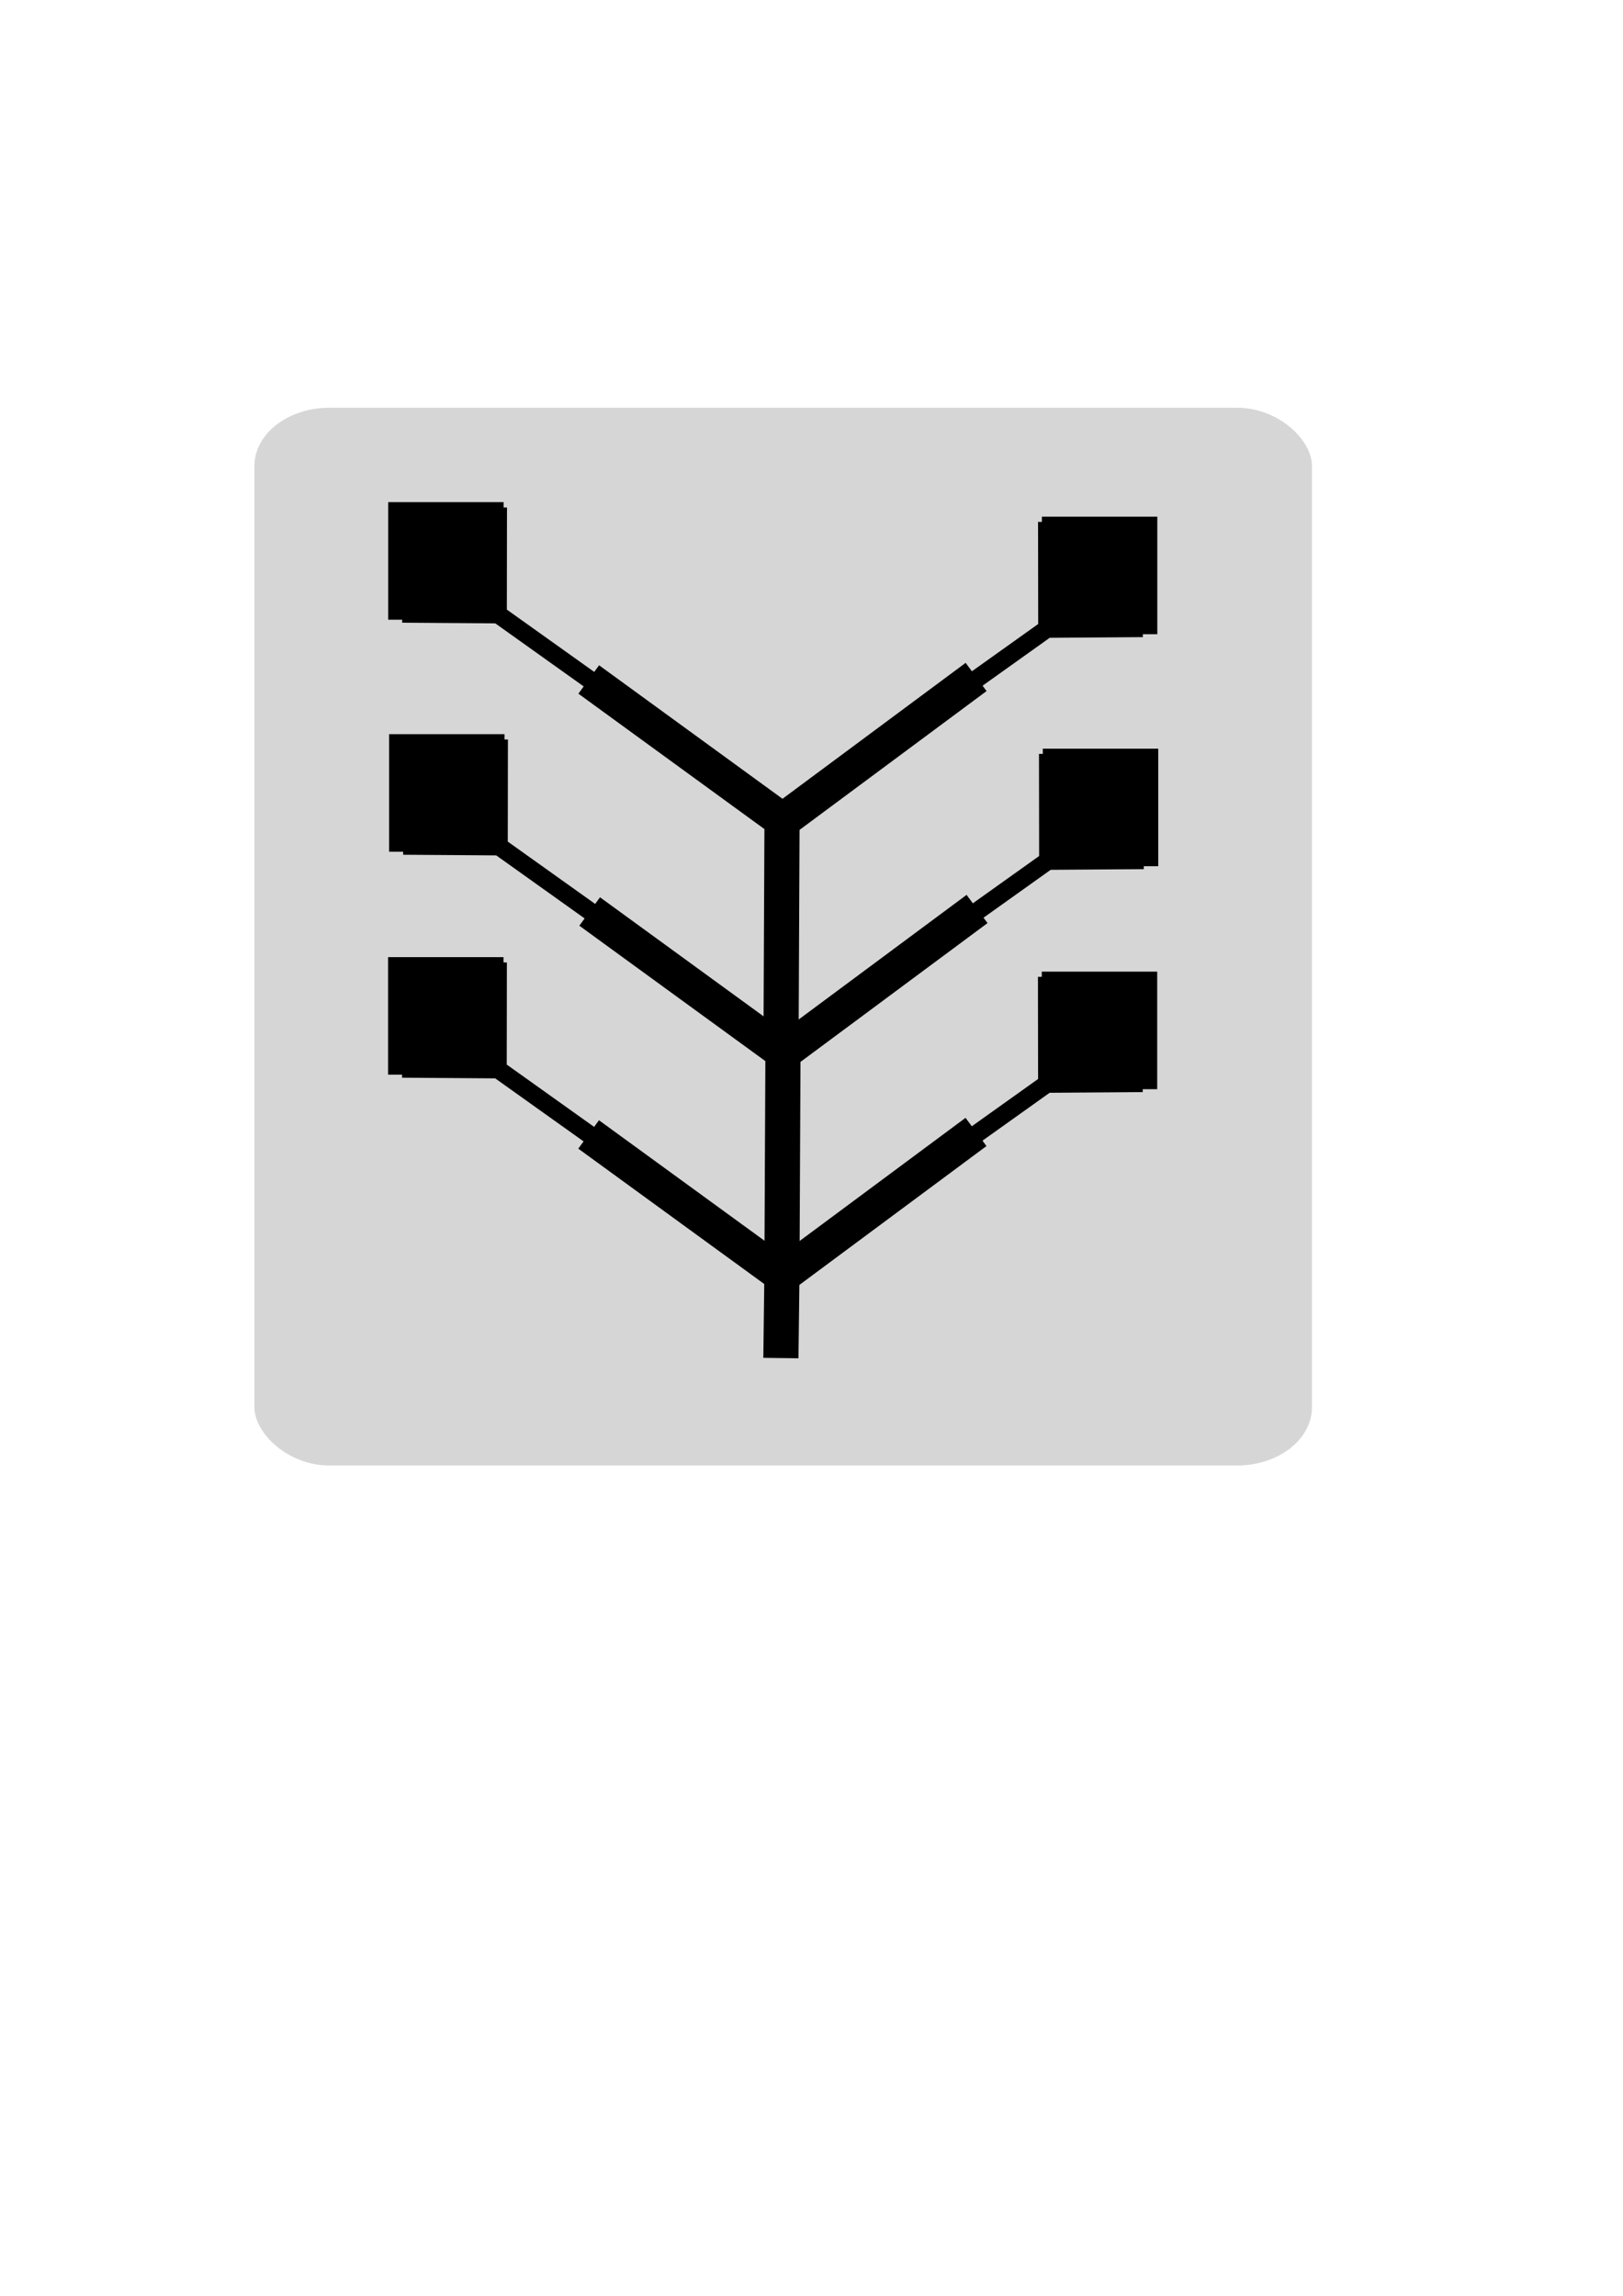 <?xml version="1.0" encoding="UTF-8" standalone="no"?>
<!-- Created with Inkscape (http://www.inkscape.org/) -->

<svg
   width="210mm"
   height="297mm"
   viewBox="0 0 210 297"
   version="1.1"
   id="svg5"
   inkscape:version="1.2.1 (9c6d41e410, 2022-07-14)"
   sodipodi:docname="icon.svg"
   xml:space="preserve"
   inkscape:export-filename="icon.png"
   inkscape:export-xdpi="4.6300001"
   inkscape:export-ydpi="4.6300001"
   xmlns:inkscape="http://www.inkscape.org/namespaces/inkscape"
   xmlns:sodipodi="http://sodipodi.sourceforge.net/DTD/sodipodi-0.dtd"
   xmlns="http://www.w3.org/2000/svg"
   xmlns:svg="http://www.w3.org/2000/svg"><sodipodi:namedview
     id="namedview7"
     pagecolor="#ffffff"
     bordercolor="#666666"
     borderopacity="1.0"
     inkscape:showpageshadow="2"
     inkscape:pageopacity="0.0"
     inkscape:pagecheckerboard="0"
     inkscape:deskcolor="#d1d1d1"
     inkscape:document-units="mm"
     showgrid="false"
     inkscape:zoom="0.22627417"
     inkscape:cx="963.43299"
     inkscape:cy="676.17086"
     inkscape:window-width="1268"
     inkscape:window-height="975"
     inkscape:window-x="0"
     inkscape:window-y="0"
     inkscape:window-maximized="1"
     inkscape:current-layer="layer1" /><defs
     id="defs2"><inkscape:path-effect
       effect="powerstroke"
       id="path-effect67384"
       is_visible="true"
       lpeversion="1"
       offset_points="6,0.5"
       not_jump="false"
       sort_points="true"
       interpolator_type="CubicBezierJohan"
       interpolator_beta="0.2"
       start_linecap_type="zerowidth"
       linejoin_type="extrp_arc"
       miter_limit="4"
       scale_width="1"
       end_linecap_type="zerowidth" /><inkscape:path-effect
       effect="spiro"
       id="path-effect49666"
       is_visible="true"
       lpeversion="1" /><inkscape:path-effect
       effect="spiro"
       id="path-effect48910"
       is_visible="true"
       lpeversion="1" /><inkscape:path-effect
       effect="spiro"
       id="path-effect26932"
       is_visible="true"
       lpeversion="1" /><inkscape:path-effect
       effect="spiro"
       id="path-effect26928"
       is_visible="true"
       lpeversion="1" /><inkscape:path-effect
       effect="spiro"
       id="path-effect17188"
       is_visible="true"
       lpeversion="1" /><inkscape:path-effect
       effect="powerstroke"
       id="path-effect15716"
       is_visible="true"
       lpeversion="1"
       offset_points="20,0.5"
       not_jump="false"
       sort_points="true"
       interpolator_type="CubicBezierJohan"
       interpolator_beta="0.2"
       start_linecap_type="zerowidth"
       linejoin_type="extrp_arc"
       miter_limit="4"
       scale_width="1"
       end_linecap_type="zerowidth" /><inkscape:path-effect
       effect="spiro"
       id="path-effect15714"
       is_visible="true"
       lpeversion="1" /><inkscape:path-effect
       effect="powerstroke"
       id="path-effect15671"
       is_visible="true"
       lpeversion="1"
       offset_points="14,0.5"
       not_jump="false"
       sort_points="true"
       interpolator_type="CubicBezierJohan"
       interpolator_beta="0.2"
       start_linecap_type="zerowidth"
       linejoin_type="extrp_arc"
       miter_limit="4"
       scale_width="1"
       end_linecap_type="zerowidth" /><inkscape:path-effect
       effect="spiro"
       id="path-effect15669"
       is_visible="true"
       lpeversion="1" /><inkscape:path-effect
       effect="powerstroke"
       id="path-effect15665"
       is_visible="true"
       lpeversion="1"
       offset_points="5,0.5"
       not_jump="false"
       sort_points="true"
       interpolator_type="CubicBezierJohan"
       interpolator_beta="0.2"
       start_linecap_type="zerowidth"
       linejoin_type="extrp_arc"
       miter_limit="4"
       scale_width="1"
       end_linecap_type="zerowidth" /><inkscape:path-effect
       effect="powerstroke"
       id="path-effect15661"
       is_visible="true"
       lpeversion="1"
       offset_points="3,0.5"
       not_jump="false"
       sort_points="true"
       interpolator_type="CubicBezierJohan"
       interpolator_beta="0.2"
       start_linecap_type="zerowidth"
       linejoin_type="extrp_arc"
       miter_limit="4"
       scale_width="1"
       end_linecap_type="zerowidth" /><inkscape:path-effect
       effect="powerstroke"
       id="path-effect13467"
       is_visible="true"
       lpeversion="1"
       offset_points="2,0.5"
       not_jump="false"
       sort_points="true"
       interpolator_type="CubicBezierJohan"
       interpolator_beta="0.2"
       start_linecap_type="zerowidth"
       linejoin_type="extrp_arc"
       miter_limit="4"
       scale_width="1"
       end_linecap_type="zerowidth" /><inkscape:path-effect
       effect="powerstroke"
       id="path-effect480"
       is_visible="true"
       lpeversion="1"
       offset_points="3,0.934"
       not_jump="false"
       sort_points="true"
       interpolator_type="CubicBezierJohan"
       interpolator_beta="0.2"
       start_linecap_type="zerowidth"
       linejoin_type="extrp_arc"
       miter_limit="4"
       scale_width="1"
       end_linecap_type="zerowidth" /><inkscape:path-effect
       effect="powerstroke"
       id="path-effect476"
       is_visible="true"
       lpeversion="1"
       offset_points="2,4.992"
       not_jump="false"
       sort_points="true"
       interpolator_type="CubicBezierJohan"
       interpolator_beta="0.2"
       start_linecap_type="zerowidth"
       linejoin_type="extrp_arc"
       miter_limit="4"
       scale_width="1"
       end_linecap_type="zerowidth" /><inkscape:path-effect
       effect="powerstroke"
       id="path-effect480-6"
       is_visible="true"
       lpeversion="1"
       offset_points="3,0.5"
       not_jump="false"
       sort_points="true"
       interpolator_type="CubicBezierJohan"
       interpolator_beta="0.2"
       start_linecap_type="zerowidth"
       linejoin_type="extrp_arc"
       miter_limit="4"
       scale_width="1"
       end_linecap_type="zerowidth" /><inkscape:path-effect
       effect="powerstroke"
       id="path-effect480-5"
       is_visible="true"
       lpeversion="1"
       offset_points="3,0.934"
       not_jump="false"
       sort_points="true"
       interpolator_type="CubicBezierJohan"
       interpolator_beta="0.2"
       start_linecap_type="zerowidth"
       linejoin_type="extrp_arc"
       miter_limit="4"
       scale_width="1"
       end_linecap_type="zerowidth" /><inkscape:path-effect
       effect="powerstroke"
       id="path-effect480-5-5"
       is_visible="true"
       lpeversion="1"
       offset_points="3,0.934"
       not_jump="false"
       sort_points="true"
       interpolator_type="CubicBezierJohan"
       interpolator_beta="0.2"
       start_linecap_type="zerowidth"
       linejoin_type="extrp_arc"
       miter_limit="4"
       scale_width="1"
       end_linecap_type="zerowidth" /><inkscape:path-effect
       effect="powerstroke"
       id="path-effect480-1"
       is_visible="true"
       lpeversion="1"
       offset_points="3,0.934"
       not_jump="false"
       sort_points="true"
       interpolator_type="CubicBezierJohan"
       interpolator_beta="0.2"
       start_linecap_type="zerowidth"
       linejoin_type="extrp_arc"
       miter_limit="4"
       scale_width="1"
       end_linecap_type="zerowidth" /><inkscape:path-effect
       effect="powerstroke"
       id="path-effect480-5-8"
       is_visible="true"
       lpeversion="1"
       offset_points="3,0.934"
       not_jump="false"
       sort_points="true"
       interpolator_type="CubicBezierJohan"
       interpolator_beta="0.2"
       start_linecap_type="zerowidth"
       linejoin_type="extrp_arc"
       miter_limit="4"
       scale_width="1"
       end_linecap_type="zerowidth" /><inkscape:path-effect
       effect="powerstroke"
       id="path-effect480-5-5-7"
       is_visible="true"
       lpeversion="1"
       offset_points="3,0.934"
       not_jump="false"
       sort_points="true"
       interpolator_type="CubicBezierJohan"
       interpolator_beta="0.2"
       start_linecap_type="zerowidth"
       linejoin_type="extrp_arc"
       miter_limit="4"
       scale_width="1"
       end_linecap_type="zerowidth" /><inkscape:path-effect
       effect="spiro"
       id="path-effect17188-9"
       is_visible="true"
       lpeversion="1" /><inkscape:path-effect
       effect="spiro"
       id="path-effect26932-2"
       is_visible="true"
       lpeversion="1" /><inkscape:path-effect
       effect="spiro"
       id="path-effect26932-2-6"
       is_visible="true"
       lpeversion="1" /><inkscape:path-effect
       effect="spiro"
       id="path-effect26932-2-5"
       is_visible="true"
       lpeversion="1" /><inkscape:path-effect
       effect="spiro"
       id="path-effect26932-3"
       is_visible="true"
       lpeversion="1" /><inkscape:path-effect
       effect="spiro"
       id="path-effect26932-2-7"
       is_visible="true"
       lpeversion="1" /><inkscape:path-effect
       effect="spiro"
       id="path-effect26932-2-5-4"
       is_visible="true"
       lpeversion="1" /><inkscape:path-effect
       effect="spiro"
       id="path-effect26932-3-4"
       is_visible="true"
       lpeversion="1" /><inkscape:path-effect
       effect="spiro"
       id="path-effect26932-2-7-4"
       is_visible="true"
       lpeversion="1" /><inkscape:path-effect
       effect="spiro"
       id="path-effect26932-2-5-4-3"
       is_visible="true"
       lpeversion="1" /><inkscape:path-effect
       effect="spiro"
       id="path-effect26932-3-4-8"
       is_visible="true"
       lpeversion="1" /><inkscape:path-effect
       effect="spiro"
       id="path-effect26932-2-7-4-8"
       is_visible="true"
       lpeversion="1" /><inkscape:path-effect
       effect="spiro"
       id="path-effect26932-2-5-4-3-4"
       is_visible="true"
       lpeversion="1" /><inkscape:path-effect
       effect="spiro"
       id="path-effect26932-20"
       is_visible="true"
       lpeversion="1" /><inkscape:path-effect
       effect="spiro"
       id="path-effect26932-2-68"
       is_visible="true"
       lpeversion="1" /><inkscape:path-effect
       effect="spiro"
       id="path-effect26932-2-5-9"
       is_visible="true"
       lpeversion="1" /><inkscape:path-effect
       effect="spiro"
       id="path-effect26932-3-2"
       is_visible="true"
       lpeversion="1" /><inkscape:path-effect
       effect="spiro"
       id="path-effect26932-2-7-6"
       is_visible="true"
       lpeversion="1" /><inkscape:path-effect
       effect="spiro"
       id="path-effect26932-2-5-4-6"
       is_visible="true"
       lpeversion="1" /><inkscape:path-effect
       effect="spiro"
       id="path-effect26932-3-4-4"
       is_visible="true"
       lpeversion="1" /><inkscape:path-effect
       effect="spiro"
       id="path-effect26932-2-7-4-9"
       is_visible="true"
       lpeversion="1" /><inkscape:path-effect
       effect="spiro"
       id="path-effect26932-2-5-4-3-5"
       is_visible="true"
       lpeversion="1" /><inkscape:path-effect
       effect="spiro"
       id="path-effect26932-3-4-8-0"
       is_visible="true"
       lpeversion="1" /><inkscape:path-effect
       effect="spiro"
       id="path-effect26932-2-7-4-8-4"
       is_visible="true"
       lpeversion="1" /><inkscape:path-effect
       effect="spiro"
       id="path-effect26932-2-5-4-3-4-8"
       is_visible="true"
       lpeversion="1" /><inkscape:path-effect
       effect="spiro"
       id="path-effect17188-1"
       is_visible="true"
       lpeversion="1" /><inkscape:path-effect
       effect="spiro"
       id="path-effect26932-3-2-3"
       is_visible="true"
       lpeversion="1" /><inkscape:path-effect
       effect="spiro"
       id="path-effect26932-2-7-6-9"
       is_visible="true"
       lpeversion="1" /><inkscape:path-effect
       effect="spiro"
       id="path-effect26932-2-5-4-6-4"
       is_visible="true"
       lpeversion="1" /><inkscape:path-effect
       effect="spiro"
       id="path-effect26932-3-4-4-8"
       is_visible="true"
       lpeversion="1" /><inkscape:path-effect
       effect="spiro"
       id="path-effect26932-2-7-4-9-1"
       is_visible="true"
       lpeversion="1" /><inkscape:path-effect
       effect="spiro"
       id="path-effect26932-2-5-4-3-5-2"
       is_visible="true"
       lpeversion="1" /><inkscape:path-effect
       effect="spiro"
       id="path-effect26932-3-4-8-0-9"
       is_visible="true"
       lpeversion="1" /><inkscape:path-effect
       effect="spiro"
       id="path-effect26932-2-7-4-8-4-3"
       is_visible="true"
       lpeversion="1" /><inkscape:path-effect
       effect="spiro"
       id="path-effect26932-2-5-4-3-4-8-9"
       is_visible="true"
       lpeversion="1" /><inkscape:path-effect
       effect="spiro"
       id="path-effect26932-3-4-8-0-9-8"
       is_visible="true"
       lpeversion="1" /><inkscape:path-effect
       effect="spiro"
       id="path-effect26932-2-7-4-8-4-3-4"
       is_visible="true"
       lpeversion="1" /><inkscape:path-effect
       effect="spiro"
       id="path-effect26932-2-5-4-3-4-8-9-8"
       is_visible="true"
       lpeversion="1" /><inkscape:path-effect
       effect="spiro"
       id="path-effect26932-3-4-8-0-9-8-1"
       is_visible="true"
       lpeversion="1" /><inkscape:path-effect
       effect="spiro"
       id="path-effect26932-2-7-4-8-4-3-4-7"
       is_visible="true"
       lpeversion="1" /><inkscape:path-effect
       effect="spiro"
       id="path-effect26932-2-5-4-3-4-8-9-8-8"
       is_visible="true"
       lpeversion="1" /><inkscape:path-effect
       effect="spiro"
       id="path-effect26932-3-4-8-0-9-7"
       is_visible="true"
       lpeversion="1" /><inkscape:path-effect
       effect="spiro"
       id="path-effect26932-2-7-4-8-4-3-5"
       is_visible="true"
       lpeversion="1" /><inkscape:path-effect
       effect="spiro"
       id="path-effect26932-2-5-4-3-4-8-9-3"
       is_visible="true"
       lpeversion="1" /><inkscape:path-effect
       effect="spiro"
       id="path-effect26932-3-4-8-0-9-8-8"
       is_visible="true"
       lpeversion="1" /><inkscape:path-effect
       effect="spiro"
       id="path-effect26932-2-7-4-8-4-3-4-8"
       is_visible="true"
       lpeversion="1" /><inkscape:path-effect
       effect="spiro"
       id="path-effect26932-2-5-4-3-4-8-9-8-3"
       is_visible="true"
       lpeversion="1" /><inkscape:path-effect
       effect="spiro"
       id="path-effect26932-3-4-8-0-9-8-1-1"
       is_visible="true"
       lpeversion="1" /><inkscape:path-effect
       effect="spiro"
       id="path-effect26932-2-7-4-8-4-3-4-7-8"
       is_visible="true"
       lpeversion="1" /><inkscape:path-effect
       effect="spiro"
       id="path-effect26932-2-5-4-3-4-8-9-8-8-9"
       is_visible="true"
       lpeversion="1" /><inkscape:path-effect
       effect="spiro"
       id="path-effect26932-3-4-8-0-9-7-2"
       is_visible="true"
       lpeversion="1" /><inkscape:path-effect
       effect="spiro"
       id="path-effect26932-2-7-4-8-4-3-5-5"
       is_visible="true"
       lpeversion="1" /><inkscape:path-effect
       effect="spiro"
       id="path-effect26932-2-5-4-3-4-8-9-3-4"
       is_visible="true"
       lpeversion="1" /><inkscape:path-effect
       effect="spiro"
       id="path-effect26932-3-4-8-0-9-8-8-0"
       is_visible="true"
       lpeversion="1" /><inkscape:path-effect
       effect="spiro"
       id="path-effect26932-2-7-4-8-4-3-4-8-5"
       is_visible="true"
       lpeversion="1" /><inkscape:path-effect
       effect="spiro"
       id="path-effect26932-2-5-4-3-4-8-9-8-3-9"
       is_visible="true"
       lpeversion="1" /><inkscape:path-effect
       effect="spiro"
       id="path-effect26932-3-4-8-0-9-8-1-1-4"
       is_visible="true"
       lpeversion="1" /><inkscape:path-effect
       effect="spiro"
       id="path-effect26932-2-7-4-8-4-3-4-7-8-6"
       is_visible="true"
       lpeversion="1" /><inkscape:path-effect
       effect="spiro"
       id="path-effect26932-2-5-4-3-4-8-9-8-8-9-9"
       is_visible="true"
       lpeversion="1" /><inkscape:path-effect
       effect="spiro"
       id="path-effect26932-3-4-8-0-9-7-2-0"
       is_visible="true"
       lpeversion="1" /><inkscape:path-effect
       effect="spiro"
       id="path-effect26932-2-7-4-8-4-3-5-5-8"
       is_visible="true"
       lpeversion="1" /><inkscape:path-effect
       effect="spiro"
       id="path-effect26932-2-5-4-3-4-8-9-3-4-5"
       is_visible="true"
       lpeversion="1" /><inkscape:path-effect
       effect="spiro"
       id="path-effect26932-3-4-8-0-9-8-8-0-0"
       is_visible="true"
       lpeversion="1" /><inkscape:path-effect
       effect="spiro"
       id="path-effect26932-2-7-4-8-4-3-4-8-5-6"
       is_visible="true"
       lpeversion="1" /><inkscape:path-effect
       effect="spiro"
       id="path-effect26932-2-5-4-3-4-8-9-8-3-9-4"
       is_visible="true"
       lpeversion="1" /><inkscape:path-effect
       effect="spiro"
       id="path-effect26932-3-4-8-0-9-8-1-1-4-6"
       is_visible="true"
       lpeversion="1" /><inkscape:path-effect
       effect="spiro"
       id="path-effect26932-2-7-4-8-4-3-4-7-8-6-2"
       is_visible="true"
       lpeversion="1" /><inkscape:path-effect
       effect="spiro"
       id="path-effect26932-2-5-4-3-4-8-9-8-8-9-9-5"
       is_visible="true"
       lpeversion="1" /><inkscape:path-effect
       effect="spiro"
       id="path-effect26932-3-4-8-0-9-7-2-0-0"
       is_visible="true"
       lpeversion="1" /><inkscape:path-effect
       effect="spiro"
       id="path-effect26932-2-7-4-8-4-3-5-5-8-3"
       is_visible="true"
       lpeversion="1" /><inkscape:path-effect
       effect="spiro"
       id="path-effect26932-2-5-4-3-4-8-9-3-4-5-9"
       is_visible="true"
       lpeversion="1" /><inkscape:path-effect
       effect="spiro"
       id="path-effect26932-3-4-8-0-9-8-8-0-0-1"
       is_visible="true"
       lpeversion="1" /><inkscape:path-effect
       effect="spiro"
       id="path-effect26932-2-7-4-8-4-3-4-8-5-6-9"
       is_visible="true"
       lpeversion="1" /><inkscape:path-effect
       effect="spiro"
       id="path-effect26932-2-5-4-3-4-8-9-8-3-9-4-6"
       is_visible="true"
       lpeversion="1" /><inkscape:path-effect
       effect="spiro"
       id="path-effect26932-3-4-8-0-9-8-1-1-4-6-9"
       is_visible="true"
       lpeversion="1" /><inkscape:path-effect
       effect="spiro"
       id="path-effect26932-2-7-4-8-4-3-4-7-8-6-2-3"
       is_visible="true"
       lpeversion="1" /><inkscape:path-effect
       effect="spiro"
       id="path-effect26932-2-5-4-3-4-8-9-8-8-9-9-5-3"
       is_visible="true"
       lpeversion="1" /><inkscape:path-effect
       effect="spiro"
       id="path-effect26932-3-4-8-0-9-7-8"
       is_visible="true"
       lpeversion="1" /><inkscape:path-effect
       effect="spiro"
       id="path-effect26932-2-7-4-8-4-3-5-0"
       is_visible="true"
       lpeversion="1" /><inkscape:path-effect
       effect="spiro"
       id="path-effect26932-2-5-4-3-4-8-9-3-5"
       is_visible="true"
       lpeversion="1" /><inkscape:path-effect
       effect="spiro"
       id="path-effect26932-3-4-8-0-9-8-8-6"
       is_visible="true"
       lpeversion="1" /><inkscape:path-effect
       effect="spiro"
       id="path-effect26932-2-7-4-8-4-3-4-8-6"
       is_visible="true"
       lpeversion="1" /><inkscape:path-effect
       effect="spiro"
       id="path-effect26932-2-5-4-3-4-8-9-8-3-4"
       is_visible="true"
       lpeversion="1" /><inkscape:path-effect
       effect="spiro"
       id="path-effect26932-3-4-8-0-9-8-1-1-0"
       is_visible="true"
       lpeversion="1" /><inkscape:path-effect
       effect="spiro"
       id="path-effect26932-2-7-4-8-4-3-4-7-8-0"
       is_visible="true"
       lpeversion="1" /><inkscape:path-effect
       effect="spiro"
       id="path-effect26932-2-5-4-3-4-8-9-8-8-9-4"
       is_visible="true"
       lpeversion="1" /><inkscape:path-effect
       effect="spiro"
       id="path-effect26932-3-4-8-0-9-7-2-6"
       is_visible="true"
       lpeversion="1" /><inkscape:path-effect
       effect="spiro"
       id="path-effect26932-2-7-4-8-4-3-5-5-2"
       is_visible="true"
       lpeversion="1" /><inkscape:path-effect
       effect="spiro"
       id="path-effect26932-2-5-4-3-4-8-9-3-4-6"
       is_visible="true"
       lpeversion="1" /><inkscape:path-effect
       effect="spiro"
       id="path-effect26932-3-4-8-0-9-8-8-0-7"
       is_visible="true"
       lpeversion="1" /><inkscape:path-effect
       effect="spiro"
       id="path-effect26932-2-7-4-8-4-3-4-8-5-5"
       is_visible="true"
       lpeversion="1" /><inkscape:path-effect
       effect="spiro"
       id="path-effect26932-2-5-4-3-4-8-9-8-3-9-6"
       is_visible="true"
       lpeversion="1" /><inkscape:path-effect
       effect="spiro"
       id="path-effect26932-3-4-8-0-9-8-1-1-4-9"
       is_visible="true"
       lpeversion="1" /><inkscape:path-effect
       effect="spiro"
       id="path-effect26932-2-7-4-8-4-3-4-7-8-6-8"
       is_visible="true"
       lpeversion="1" /><inkscape:path-effect
       effect="spiro"
       id="path-effect26932-2-5-4-3-4-8-9-8-8-9-9-7"
       is_visible="true"
       lpeversion="1" /><inkscape:path-effect
       effect="spiro"
       id="path-effect26932-3-4-8-0-9-1"
       is_visible="true"
       lpeversion="1" /><inkscape:path-effect
       effect="spiro"
       id="path-effect26932-2-7-4-8-4-3-7"
       is_visible="true"
       lpeversion="1" /><inkscape:path-effect
       effect="spiro"
       id="path-effect26932-2-5-4-3-4-8-9-4"
       is_visible="true"
       lpeversion="1" /><inkscape:path-effect
       effect="spiro"
       id="path-effect26932-3-4-8-0-9-1-3"
       is_visible="true"
       lpeversion="1" /><inkscape:path-effect
       effect="spiro"
       id="path-effect26932-2-7-4-8-4-3-7-3"
       is_visible="true"
       lpeversion="1" /><inkscape:path-effect
       effect="spiro"
       id="path-effect26932-2-5-4-3-4-8-9-4-8"
       is_visible="true"
       lpeversion="1" /><inkscape:path-effect
       effect="spiro"
       id="path-effect26932-3-4-8-0-9-1-3-6"
       is_visible="true"
       lpeversion="1" /><inkscape:path-effect
       effect="spiro"
       id="path-effect26932-2-7-4-8-4-3-7-3-8"
       is_visible="true"
       lpeversion="1" /><inkscape:path-effect
       effect="spiro"
       id="path-effect26932-2-5-4-3-4-8-9-4-8-7"
       is_visible="true"
       lpeversion="1" /><inkscape:path-effect
       effect="spiro"
       id="path-effect26932-3-4-8-0-9-1-3-2"
       is_visible="true"
       lpeversion="1" /><inkscape:path-effect
       effect="spiro"
       id="path-effect26932-2-7-4-8-4-3-7-3-4"
       is_visible="true"
       lpeversion="1" /><inkscape:path-effect
       effect="spiro"
       id="path-effect26932-2-5-4-3-4-8-9-4-8-79"
       is_visible="true"
       lpeversion="1" /><inkscape:path-effect
       effect="spiro"
       id="path-effect26932-3-4-8-0-9-1-3-6-3"
       is_visible="true"
       lpeversion="1" /><inkscape:path-effect
       effect="spiro"
       id="path-effect26932-2-7-4-8-4-3-7-3-8-9"
       is_visible="true"
       lpeversion="1" /><inkscape:path-effect
       effect="spiro"
       id="path-effect26932-2-5-4-3-4-8-9-4-8-7-2"
       is_visible="true"
       lpeversion="1" /><inkscape:path-effect
       effect="spiro"
       id="path-effect26932-3-4-8-0-90"
       is_visible="true"
       lpeversion="1" /><inkscape:path-effect
       effect="spiro"
       id="path-effect26932-2-7-4-8-4-2"
       is_visible="true"
       lpeversion="1" /><inkscape:path-effect
       effect="spiro"
       id="path-effect26932-2-5-4-3-4-8-0"
       is_visible="true"
       lpeversion="1" /><inkscape:path-effect
       effect="spiro"
       id="path-effect26932-2-5-4-3-4-8-0-1"
       is_visible="true"
       lpeversion="1" /><inkscape:path-effect
       effect="spiro"
       id="path-effect48910-8"
       is_visible="true"
       lpeversion="1" /><inkscape:path-effect
       effect="spiro"
       id="path-effect49666-4"
       is_visible="true"
       lpeversion="1" /><style
       id="style52096">
      .cls-1 {
        fill: #699f4c;
        fill-rule: evenodd;
      }
    </style><inkscape:path-effect
       effect="spiro"
       id="path-effect49666-9"
       is_visible="true"
       lpeversion="1" /><inkscape:path-effect
       effect="spiro"
       id="path-effect26932-3-4-8-0-9-7-2-0-0-8"
       is_visible="true"
       lpeversion="1" /><inkscape:path-effect
       effect="spiro"
       id="path-effect26932-2-7-4-8-4-3-5-5-8-3-8"
       is_visible="true"
       lpeversion="1" /><inkscape:path-effect
       effect="spiro"
       id="path-effect26932-2-5-4-3-4-8-9-3-4-5-9-5"
       is_visible="true"
       lpeversion="1" /><inkscape:path-effect
       effect="spiro"
       id="path-effect26932-3-4-8-0-9-8-8-0-0-1-8"
       is_visible="true"
       lpeversion="1" /><inkscape:path-effect
       effect="spiro"
       id="path-effect26932-2-7-4-8-4-3-4-8-5-6-9-4"
       is_visible="true"
       lpeversion="1" /><inkscape:path-effect
       effect="spiro"
       id="path-effect26932-2-5-4-3-4-8-9-8-3-9-4-6-3"
       is_visible="true"
       lpeversion="1" /><inkscape:path-effect
       effect="spiro"
       id="path-effect26932-3-4-8-0-9-8-1-1-4-6-9-7"
       is_visible="true"
       lpeversion="1" /><inkscape:path-effect
       effect="spiro"
       id="path-effect26932-2-7-4-8-4-3-4-7-8-6-2-3-1"
       is_visible="true"
       lpeversion="1" /><inkscape:path-effect
       effect="spiro"
       id="path-effect26932-2-5-4-3-4-8-9-8-8-9-9-5-3-3"
       is_visible="true"
       lpeversion="1" /><inkscape:path-effect
       effect="spiro"
       id="path-effect26932-3-4-8-0-9-7-2-0-0-8-1"
       is_visible="true"
       lpeversion="1" /><inkscape:path-effect
       effect="spiro"
       id="path-effect26932-2-7-4-8-4-3-5-5-8-3-8-7"
       is_visible="true"
       lpeversion="1" /><inkscape:path-effect
       effect="spiro"
       id="path-effect26932-2-5-4-3-4-8-9-3-4-5-9-5-1"
       is_visible="true"
       lpeversion="1" /><inkscape:path-effect
       effect="spiro"
       id="path-effect26932-3-4-8-0-9-8-8-0-0-1-8-1"
       is_visible="true"
       lpeversion="1" /><inkscape:path-effect
       effect="spiro"
       id="path-effect26932-2-7-4-8-4-3-4-8-5-6-9-4-1"
       is_visible="true"
       lpeversion="1" /><inkscape:path-effect
       effect="spiro"
       id="path-effect26932-2-5-4-3-4-8-9-8-3-9-4-6-3-7"
       is_visible="true"
       lpeversion="1" /><inkscape:path-effect
       effect="spiro"
       id="path-effect26932-3-4-8-0-9-8-1-1-4-6-9-7-0"
       is_visible="true"
       lpeversion="1" /><inkscape:path-effect
       effect="spiro"
       id="path-effect26932-2-7-4-8-4-3-4-7-8-6-2-3-1-4"
       is_visible="true"
       lpeversion="1" /><inkscape:path-effect
       effect="spiro"
       id="path-effect26932-2-5-4-3-4-8-9-8-8-9-9-5-3-3-0"
       is_visible="true"
       lpeversion="1" /><inkscape:path-effect
       effect="spiro"
       id="path-effect49666-8"
       is_visible="true"
       lpeversion="1" /><inkscape:path-effect
       effect="spiro"
       id="path-effect49666-9-5"
       is_visible="true"
       lpeversion="1" /><inkscape:path-effect
       effect="spiro"
       id="path-effect26932-3-4-8-0-9-7-2-0-0-4"
       is_visible="true"
       lpeversion="1" /><inkscape:path-effect
       effect="spiro"
       id="path-effect26932-2-7-4-8-4-3-5-5-8-3-9"
       is_visible="true"
       lpeversion="1" /><inkscape:path-effect
       effect="spiro"
       id="path-effect26932-2-5-4-3-4-8-9-3-4-5-9-1"
       is_visible="true"
       lpeversion="1" /><inkscape:path-effect
       effect="spiro"
       id="path-effect26932-3-4-8-0-9-8-8-0-0-1-7"
       is_visible="true"
       lpeversion="1" /><inkscape:path-effect
       effect="spiro"
       id="path-effect26932-2-7-4-8-4-3-4-8-5-6-9-0"
       is_visible="true"
       lpeversion="1" /><inkscape:path-effect
       effect="spiro"
       id="path-effect26932-2-5-4-3-4-8-9-8-3-9-4-6-6"
       is_visible="true"
       lpeversion="1" /><inkscape:path-effect
       effect="spiro"
       id="path-effect26932-3-4-8-0-9-8-1-1-4-6-9-0"
       is_visible="true"
       lpeversion="1" /><inkscape:path-effect
       effect="spiro"
       id="path-effect26932-2-7-4-8-4-3-4-7-8-6-2-3-8"
       is_visible="true"
       lpeversion="1" /><inkscape:path-effect
       effect="spiro"
       id="path-effect26932-2-5-4-3-4-8-9-8-8-9-9-5-3-5"
       is_visible="true"
       lpeversion="1" /><inkscape:path-effect
       effect="spiro"
       id="path-effect26932-20-5"
       is_visible="true"
       lpeversion="1" /><inkscape:path-effect
       effect="spiro"
       id="path-effect26932-2-68-0"
       is_visible="true"
       lpeversion="1" /><inkscape:path-effect
       effect="spiro"
       id="path-effect26932-2-5-9-8"
       is_visible="true"
       lpeversion="1" /><inkscape:path-effect
       effect="spiro"
       id="path-effect26932-20-5-3"
       is_visible="true"
       lpeversion="1" /><inkscape:path-effect
       effect="spiro"
       id="path-effect26932-2-68-0-5"
       is_visible="true"
       lpeversion="1" /><inkscape:path-effect
       effect="spiro"
       id="path-effect26932-2-5-9-8-9"
       is_visible="true"
       lpeversion="1" /><inkscape:path-effect
       effect="spiro"
       id="path-effect26932-20-5-3-0"
       is_visible="true"
       lpeversion="1" /><inkscape:path-effect
       effect="spiro"
       id="path-effect26932-2-68-0-5-8"
       is_visible="true"
       lpeversion="1" /><inkscape:path-effect
       effect="spiro"
       id="path-effect26932-2-5-9-8-9-3"
       is_visible="true"
       lpeversion="1" /><inkscape:path-effect
       effect="spiro"
       id="path-effect26932-20-5-3-0-9"
       is_visible="true"
       lpeversion="1" /><inkscape:path-effect
       effect="spiro"
       id="path-effect26932-2-68-0-5-8-0"
       is_visible="true"
       lpeversion="1" /><inkscape:path-effect
       effect="spiro"
       id="path-effect26932-2-5-9-8-9-3-7"
       is_visible="true"
       lpeversion="1" /><inkscape:path-effect
       effect="spiro"
       id="path-effect26932-3-4-8-0-9-7-2-0-0-1"
       is_visible="true"
       lpeversion="1" /><inkscape:path-effect
       effect="spiro"
       id="path-effect26932-2-7-4-8-4-3-5-5-8-3-5"
       is_visible="true"
       lpeversion="1" /><inkscape:path-effect
       effect="spiro"
       id="path-effect26932-2-5-4-3-4-8-9-3-4-5-9-0"
       is_visible="true"
       lpeversion="1" /><inkscape:path-effect
       effect="spiro"
       id="path-effect26932-3-4-8-0-9-8-8-0-0-1-6"
       is_visible="true"
       lpeversion="1" /><inkscape:path-effect
       effect="spiro"
       id="path-effect26932-2-7-4-8-4-3-4-8-5-6-9-5"
       is_visible="true"
       lpeversion="1" /><inkscape:path-effect
       effect="spiro"
       id="path-effect26932-2-5-4-3-4-8-9-8-3-9-4-6-0"
       is_visible="true"
       lpeversion="1" /><inkscape:path-effect
       effect="spiro"
       id="path-effect26932-3-4-8-0-9-8-1-1-4-6-9-8"
       is_visible="true"
       lpeversion="1" /><inkscape:path-effect
       effect="spiro"
       id="path-effect26932-2-7-4-8-4-3-4-7-8-6-2-3-12"
       is_visible="true"
       lpeversion="1" /><inkscape:path-effect
       effect="spiro"
       id="path-effect26932-2-5-4-3-4-8-9-8-8-9-9-5-3-2"
       is_visible="true"
       lpeversion="1" /><inkscape:path-effect
       effect="spiro"
       id="path-effect26932-3-4-8-0-9-7-2-0-0-1-5"
       is_visible="true"
       lpeversion="1" /><inkscape:path-effect
       effect="spiro"
       id="path-effect26932-2-7-4-8-4-3-5-5-8-3-5-2"
       is_visible="true"
       lpeversion="1" /><inkscape:path-effect
       effect="spiro"
       id="path-effect26932-2-5-4-3-4-8-9-3-4-5-9-0-4"
       is_visible="true"
       lpeversion="1" /><inkscape:path-effect
       effect="spiro"
       id="path-effect26932-3-4-8-0-9-8-8-0-0-1-6-4"
       is_visible="true"
       lpeversion="1" /><inkscape:path-effect
       effect="spiro"
       id="path-effect26932-2-7-4-8-4-3-4-8-5-6-9-5-3"
       is_visible="true"
       lpeversion="1" /><inkscape:path-effect
       effect="spiro"
       id="path-effect26932-2-5-4-3-4-8-9-8-3-9-4-6-0-8"
       is_visible="true"
       lpeversion="1" /><inkscape:path-effect
       effect="spiro"
       id="path-effect26932-3-4-8-0-9-8-1-1-4-6-9-8-6"
       is_visible="true"
       lpeversion="1" /><inkscape:path-effect
       effect="spiro"
       id="path-effect26932-2-7-4-8-4-3-4-7-8-6-2-3-12-0"
       is_visible="true"
       lpeversion="1" /><inkscape:path-effect
       effect="spiro"
       id="path-effect26932-2-5-4-3-4-8-9-8-8-9-9-5-3-2-8"
       is_visible="true"
       lpeversion="1" /><inkscape:path-effect
       effect="spiro"
       id="path-effect26932-3-4-8-0-9-7-2-0-0-1-5-4"
       is_visible="true"
       lpeversion="1" /><inkscape:path-effect
       effect="spiro"
       id="path-effect26932-2-7-4-8-4-3-5-5-8-3-5-2-8"
       is_visible="true"
       lpeversion="1" /><inkscape:path-effect
       effect="spiro"
       id="path-effect26932-2-5-4-3-4-8-9-3-4-5-9-0-4-9"
       is_visible="true"
       lpeversion="1" /><inkscape:path-effect
       effect="spiro"
       id="path-effect26932-3-4-8-0-9-8-8-0-0-1-6-4-6"
       is_visible="true"
       lpeversion="1" /><inkscape:path-effect
       effect="spiro"
       id="path-effect26932-2-7-4-8-4-3-4-8-5-6-9-5-3-7"
       is_visible="true"
       lpeversion="1" /><inkscape:path-effect
       effect="spiro"
       id="path-effect26932-2-5-4-3-4-8-9-8-3-9-4-6-0-8-7"
       is_visible="true"
       lpeversion="1" /><inkscape:path-effect
       effect="spiro"
       id="path-effect26932-3-4-8-0-9-8-1-1-4-6-9-8-6-3"
       is_visible="true"
       lpeversion="1" /><inkscape:path-effect
       effect="spiro"
       id="path-effect26932-2-7-4-8-4-3-4-7-8-6-2-3-12-0-7"
       is_visible="true"
       lpeversion="1" /><inkscape:path-effect
       effect="spiro"
       id="path-effect26932-2-5-4-3-4-8-9-8-8-9-9-5-3-2-8-1"
       is_visible="true"
       lpeversion="1" /><inkscape:path-effect
       effect="spiro"
       id="path-effect26932-3-4-8-0-9-7-2-0-0-1-5-4-6"
       is_visible="true"
       lpeversion="1" /><inkscape:path-effect
       effect="spiro"
       id="path-effect26932-2-7-4-8-4-3-5-5-8-3-5-2-8-5"
       is_visible="true"
       lpeversion="1" /><inkscape:path-effect
       effect="spiro"
       id="path-effect26932-2-5-4-3-4-8-9-3-4-5-9-0-4-9-4"
       is_visible="true"
       lpeversion="1" /><inkscape:path-effect
       effect="spiro"
       id="path-effect26932-3-4-8-0-9-8-8-0-0-1-6-4-6-2"
       is_visible="true"
       lpeversion="1" /><inkscape:path-effect
       effect="spiro"
       id="path-effect26932-2-7-4-8-4-3-4-8-5-6-9-5-3-7-2"
       is_visible="true"
       lpeversion="1" /><inkscape:path-effect
       effect="spiro"
       id="path-effect26932-2-5-4-3-4-8-9-8-3-9-4-6-0-8-7-1"
       is_visible="true"
       lpeversion="1" /><inkscape:path-effect
       effect="spiro"
       id="path-effect26932-3-4-8-0-9-8-1-1-4-6-9-8-6-3-7"
       is_visible="true"
       lpeversion="1" /><inkscape:path-effect
       effect="spiro"
       id="path-effect26932-2-7-4-8-4-3-4-7-8-6-2-3-12-0-7-2"
       is_visible="true"
       lpeversion="1" /><inkscape:path-effect
       effect="spiro"
       id="path-effect26932-2-5-4-3-4-8-9-8-8-9-9-5-3-2-8-1-4"
       is_visible="true"
       lpeversion="1" /></defs><g
     inkscape:label="Layer 1"
     inkscape:groupmode="layer"
     id="layer1"><rect
       style="fill:#3771c8;stroke:#000000;stroke-width:1.138"
       id="rect234"
       width="136.835"
       height="136.835"
       x="-184.575"
       y="-114.582"
       rx="1.351"
       ry="1.191" /><path
       style="fill:#000104;fill-opacity:1;stroke:#000000;stroke-width:0.4px;stroke-linecap:butt;stroke-linejoin:miter;stroke-opacity:1"
       d="m -177.165,-77.701 c 0.604,23.741 0.604,47.497 0,71.237 H -59.708 V -78.476 H -139.305 V -89.59 l -38.202,0.339 c 0.13,3.85 0.244,7.7 0.342,11.55 z"
       id="path17186"
       inkscape:path-effect="#path-effect17188"
       inkscape:original-d="M -177.16542,-77.700602 V -6.4632459 H -59.708394 V -78.476162 H -139.30501 V -89.58983 l -38.20221,0.338812 z"
       sodipodi:nodetypes="cccccccc" /><rect
       style="fill:#3771c8;fill-opacity:1;stroke:none;stroke-width:1.395;stroke-opacity:1"
       id="rect22195"
       width="6.635"
       height="6.635"
       x="-88.729"
       y="-77.616"
       rx="1.657"
       ry="1.461" /><rect
       style="fill:#3771c8;fill-opacity:1;stroke:none;stroke-width:1.395;stroke-opacity:1"
       id="rect22195-2"
       width="6.635"
       height="6.635"
       x="-82.456"
       y="-71.449"
       rx="1.657"
       ry="1.461" /><rect
       style="fill:#3771c8;fill-opacity:1;stroke:none;stroke-width:1.395;stroke-opacity:1"
       id="rect22195-2-3"
       width="6.635"
       height="6.635"
       x="-88.743"
       y="-65.151"
       rx="1.657"
       ry="1.461" /><rect
       style="fill:#3771c8;fill-opacity:1;stroke:none;stroke-width:1.395;stroke-opacity:1"
       id="rect22195-2-7"
       width="6.635"
       height="6.635"
       x="-82.424"
       y="-59.009"
       rx="1.657"
       ry="1.461" /><rect
       style="fill:#3771c8;fill-opacity:1;stroke:none;stroke-width:1.395;stroke-opacity:1"
       id="rect22195-2-3-3"
       width="6.635"
       height="6.635"
       x="-88.711"
       y="-52.71"
       rx="1.657"
       ry="1.461" /><rect
       style="fill:#3771c8;fill-opacity:1;stroke:none;stroke-width:1.395;stroke-opacity:1"
       id="rect22195-2-6"
       width="6.635"
       height="6.635"
       x="-82.267"
       y="-46.674"
       rx="1.657"
       ry="1.461" /><rect
       style="fill:#3771c8;fill-opacity:1;stroke:none;stroke-width:1.395;stroke-opacity:1"
       id="rect22195-2-3-1"
       width="6.635"
       height="6.635"
       x="-88.554"
       y="-40.375"
       rx="1.657"
       ry="1.461" /><rect
       style="fill:#3771c8;fill-opacity:1;stroke:none;stroke-width:1.395;stroke-opacity:1"
       id="rect22195-2-7-2"
       width="6.635"
       height="6.635"
       x="-82.234"
       y="-34.233"
       rx="1.657"
       ry="1.461" /><rect
       style="fill:#3771c8;fill-opacity:1;stroke:none;stroke-width:3.311;stroke-opacity:1"
       id="rect22195-2-7-2-3"
       width="13.037"
       height="19.026"
       x="-88.042"
       y="-26.098"
       rx="0"
       ry="0" /><rect
       style="fill:#000000;fill-opacity:1;stroke:none;stroke-width:1.645;stroke-opacity:1"
       id="rect22195-2-7-2-3-1"
       width="9.906"
       height="6.184"
       x="-86.544"
       y="-15.279"
       rx="0"
       ry="0" /><rect
       style="fill:#d6d6d6;fill-opacity:1;stroke:none;stroke-width:1.138"
       id="rect234-4"
       width="136.835"
       height="136.835"
       x="32.921"
       y="52.749"
       rx="9.697"
       ry="7.534"
       inkscape:export-filename="icon.png"
       inkscape:export-xdpi="92.518143"
       inkscape:export-ydpi="92.518143" /><rect
       style="fill:#3771c8;stroke:#000000;stroke-width:1.138"
       id="rect234-4-7"
       width="136.835"
       height="136.835"
       x="-18.543"
       y="-154.547"
       rx="1.351"
       ry="1.191" /><g
       id="g29276-1"
       transform="translate(-44.756,-207.504)"><path
         id="path26930-7"
         style="fill:none;fill-opacity:1;stroke:#000000;stroke-width:4.068;stroke-linecap:butt;stroke-linejoin:miter;stroke-dasharray:none;stroke-opacity:1"
         inkscape:path-effect="#path-effect26932-20"
         inkscape:original-d="M 86.843658,117.47946 103.63003,99.884378 M 86.855422,133.06417 V 117.37188 L 69.313769,99.83022"
         d="M 86.844,117.479 103.63,99.884 M 86.855,133.064 V 117.372 L 69.314,99.83"
         sodipodi:nodetypes="ccccc" /><path
         id="path26930-0-2"
         style="fill:none;fill-opacity:1;stroke:#000000;stroke-width:2.076;stroke-linecap:butt;stroke-linejoin:miter;stroke-dasharray:none;stroke-opacity:1"
         inkscape:path-effect="#path-effect26932-2-68"
         inkscape:original-d="m 111.56691,91.372129 12.39627,-0.620267 M 94.011891,109.89102 111.60905,91.336418 111.27384,78.679202"
         d="m 111.567,91.372 12.396,-0.62 M 94.012,109.891 111.609,91.336 111.274,78.679"
         sodipodi:nodetypes="ccccc" /><path
         id="path26930-0-5-72"
         style="fill:none;fill-opacity:1;stroke:#000000;stroke-width:2.076;stroke-linecap:butt;stroke-linejoin:miter;stroke-dasharray:none;stroke-opacity:1"
         inkscape:path-effect="#path-effect26932-2-5-9"
         inkscape:original-d="M 61.903188,91.551091 49.506919,90.930824 m 29.951289,19.139156 -17.59716,-18.5546 0.33521,-12.657216"
         d="M 61.903,91.551 49.507,90.931 m 29.951,19.139 -17.597,-18.555 0.335,-12.657"
         sodipodi:nodetypes="ccccc" /></g><g
       id="g36772-2-8-4"
       transform="matrix(0.151,0,0,0.151,163.061,-74.598)"
       style="stroke:#000000;stroke-opacity:1"><g
         id="g35466-6-2-6-0"
         transform="translate(-118.503,11.539)"
         style="fill:none;fill-opacity:1;stroke:#000000;stroke-opacity:1"><g
           id="g29330-0-3-9-5-4-4-2-9"
           transform="matrix(1.502,0,0,1.502,-29.57,-8.7)"
           style="fill:none;fill-opacity:1;stroke:#000000;stroke-opacity:1"><path
             id="path26930-2-7-1-1-6-33-7-8-1"
             style="fill:none;fill-opacity:1;stroke:#000000;stroke-width:4.068;stroke-linecap:butt;stroke-linejoin:miter;stroke-dasharray:none;stroke-opacity:1"
             inkscape:path-effect="#path-effect26932-3-4-8-0-9-7-2-0-0"
             inkscape:original-d="M 86.843658,117.47946 103.63003,99.884378 M 86.855422,133.06417 V 117.37188 L 69.313769,99.83022"
             d="M 86.844,117.479 103.63,99.884 M 86.855,133.064 V 117.372 L 69.314,99.83"
             sodipodi:nodetypes="ccccc" /><path
             id="path26930-0-54-8-4-7-1-3-7-4-9"
             style="fill:none;fill-opacity:1;stroke:#000000;stroke-width:2.076;stroke-linecap:butt;stroke-linejoin:miter;stroke-dasharray:none;stroke-opacity:1"
             inkscape:path-effect="#path-effect26932-2-7-4-8-4-3-5-5-8-3"
             inkscape:original-d="m 111.56691,91.372129 12.39627,-0.620267 M 94.011891,109.89102 111.60905,91.336418 111.27384,78.679202"
             d="m 111.567,91.372 12.396,-0.62 M 94.012,109.891 111.609,91.336 111.274,78.679"
             sodipodi:nodetypes="ccccc" /><path
             id="path26930-0-5-7-6-9-7-1-8-5-7-6"
             style="fill:none;fill-opacity:1;stroke:#000000;stroke-width:2.076;stroke-linecap:butt;stroke-linejoin:miter;stroke-dasharray:none;stroke-opacity:1"
             inkscape:path-effect="#path-effect26932-2-5-4-3-4-8-9-3-4-5-9"
             inkscape:original-d="M 61.903188,91.551091 49.506919,90.930824 m 29.951289,19.139156 -17.59716,-18.5546 0.33521,-12.657216"
             d="M 61.903,91.551 49.507,90.931 m 29.951,19.139 -17.597,-18.555 0.335,-12.657"
             sodipodi:nodetypes="ccccc" /></g><rect
           style="fill:#3771c8;fill-opacity:1;stroke:#000000;stroke-width:1.905;stroke-dasharray:none;stroke-opacity:1"
           id="rect30601-6-4-2-2"
           width="18.171"
           height="18.533"
           x="46.02"
           y="110.804"
           rx="0"
           ry="0" /><rect
           style="fill:#3771c8;fill-opacity:1;stroke:#000000;stroke-width:1.905;stroke-dasharray:none;stroke-opacity:1"
           id="rect30601-5-0-8-4-5"
           width="18.171"
           height="18.533"
           x="137.136"
           y="110.08"
           rx="0"
           ry="0" /></g><g
         id="g35466-1-4-1-0-4"
         transform="translate(-118.755,-13.275)"
         style="fill:none;fill-opacity:1;stroke:#000000;stroke-opacity:1"><g
           id="g29330-0-3-9-5-0-8-2-6-4"
           transform="matrix(1.502,0,0,1.502,-29.57,-8.7)"
           style="fill:none;fill-opacity:1;stroke:#000000;stroke-opacity:1"><path
             id="path26930-2-7-1-1-6-3-8-8-2-9"
             style="fill:none;fill-opacity:1;stroke:#000000;stroke-width:4.068;stroke-linecap:butt;stroke-linejoin:miter;stroke-dasharray:none;stroke-opacity:1"
             inkscape:path-effect="#path-effect26932-3-4-8-0-9-8-8-0-0-1"
             inkscape:original-d="M 86.843658,117.47946 103.63003,99.884378 M 86.855422,133.06417 V 117.37188 L 69.313769,99.83022"
             d="M 86.844,117.479 103.63,99.884 M 86.855,133.064 V 117.372 L 69.314,99.83"
             sodipodi:nodetypes="ccccc" /><path
             id="path26930-0-54-8-4-7-1-0-8-9-9-9"
             style="fill:none;fill-opacity:1;stroke:#000000;stroke-width:2.076;stroke-linecap:butt;stroke-linejoin:miter;stroke-dasharray:none;stroke-opacity:1"
             inkscape:path-effect="#path-effect26932-2-7-4-8-4-3-4-8-5-6-9"
             inkscape:original-d="m 111.56691,91.372129 12.39627,-0.620267 M 94.011891,109.89102 111.60905,91.336418 111.27384,78.679202"
             d="m 111.567,91.372 12.396,-0.62 M 94.012,109.891 111.609,91.336 111.274,78.679"
             sodipodi:nodetypes="ccccc" /><path
             id="path26930-0-5-7-6-9-7-1-4-9-3-9-3"
             style="fill:none;fill-opacity:1;stroke:#000000;stroke-width:2.076;stroke-linecap:butt;stroke-linejoin:miter;stroke-dasharray:none;stroke-opacity:1"
             inkscape:path-effect="#path-effect26932-2-5-4-3-4-8-9-8-3-9-4-6"
             inkscape:original-d="M 61.903188,91.551091 49.506919,90.930824 m 29.951289,19.139156 -17.59716,-18.5546 0.33521,-12.657216"
             d="M 61.903,91.551 49.507,90.931 m 29.951,19.139 -17.597,-18.555 0.335,-12.657"
             sodipodi:nodetypes="ccccc" /></g><rect
           style="fill:#3771c8;fill-opacity:1;stroke:#000000;stroke-width:1.905;stroke-dasharray:none;stroke-opacity:1"
           id="rect30601-4-7-6-0-6"
           width="18.171"
           height="18.533"
           x="46.02"
           y="110.804"
           rx="0"
           ry="0" /><rect
           style="fill:#3771c8;fill-opacity:1;stroke:#000000;stroke-width:1.905;stroke-dasharray:none;stroke-opacity:1"
           id="rect30601-5-4-7-8-8-0"
           width="18.171"
           height="18.533"
           x="137.136"
           y="110.08"
           rx="0"
           ry="0" /></g><g
         id="g35466-1-5-6-0-1-5"
         transform="translate(-119.368,-38.341)"
         style="fill:none;fill-opacity:1;stroke:#000000;stroke-opacity:1"><g
           id="g29330-0-3-9-5-0-7-4-2-3-0"
           transform="matrix(1.502,0,0,1.502,-29.57,-8.7)"
           style="fill:none;fill-opacity:1;stroke:#000000;stroke-opacity:1"><path
             id="path26930-2-7-1-1-6-3-4-3-1-1-2"
             style="fill:none;fill-opacity:1;stroke:#000000;stroke-width:4.068;stroke-linecap:butt;stroke-linejoin:miter;stroke-dasharray:none;stroke-opacity:1"
             inkscape:path-effect="#path-effect26932-3-4-8-0-9-8-1-1-4-6-9"
             inkscape:original-d="M 86.843658,117.47946 103.63003,99.884378 M 86.855422,133.06417 V 117.37188 L 69.313769,99.83022"
             d="M 86.844,117.479 103.63,99.884 M 86.855,133.064 V 117.372 L 69.314,99.83"
             sodipodi:nodetypes="ccccc" /><path
             id="path26930-0-54-8-4-7-1-0-1-0-0-1-9"
             style="fill:none;fill-opacity:1;stroke:#000000;stroke-width:2.076;stroke-linecap:butt;stroke-linejoin:miter;stroke-dasharray:none;stroke-opacity:1"
             inkscape:path-effect="#path-effect26932-2-7-4-8-4-3-4-7-8-6-2-3"
             inkscape:original-d="m 111.56691,91.372129 12.39627,-0.620267 M 94.011891,109.89102 111.60905,91.336418 111.27384,78.679202"
             d="m 111.567,91.372 12.396,-0.62 M 94.012,109.891 111.609,91.336 111.274,78.679"
             sodipodi:nodetypes="ccccc" /><path
             id="path26930-0-5-7-6-9-7-1-4-8-3-5-0-4"
             style="fill:none;fill-opacity:1;stroke:#000000;stroke-width:2.076;stroke-linecap:butt;stroke-linejoin:miter;stroke-dasharray:none;stroke-opacity:1"
             inkscape:path-effect="#path-effect26932-2-5-4-3-4-8-9-8-8-9-9-5-3"
             inkscape:original-d="M 61.903188,91.551091 49.506919,90.930824 m 29.951289,19.139156 -17.59716,-18.5546 0.33521,-12.657216"
             d="M 61.903,91.551 49.507,90.931 m 29.951,19.139 -17.597,-18.555 0.335,-12.657"
             sodipodi:nodetypes="ccccc" /></g><rect
           style="fill:#3771c8;fill-opacity:1;stroke:#000000;stroke-width:1.905;stroke-dasharray:none;stroke-opacity:1"
           id="rect30601-4-5-0-1-3-3"
           width="18.171"
           height="18.533"
           x="46.02"
           y="110.804"
           rx="0"
           ry="0" /><rect
           style="fill:#3771c8;fill-opacity:1;stroke:#000000;stroke-width:1.905;stroke-dasharray:none;stroke-opacity:1"
           id="rect30601-5-4-9-9-1-4-5"
           width="18.171"
           height="18.533"
           x="137.136"
           y="110.08"
           rx="0"
           ry="0" /></g></g><g
       id="g36772-2-8-4-8"
       transform="matrix(0.744,0,0,0.744,114.959,24.115)"
       style="stroke:#000000;stroke-opacity:1"><g
         id="g35466-6-2-6-0-0"
         transform="translate(-119.416,21.716)"
         style="fill:none;fill-opacity:1;stroke:#000000;stroke-opacity:1"><g
           id="g29330-0-3-9-5-4-4-2-9-9"
           transform="matrix(1.502,0,0,1.502,-29.57,-8.7)"
           style="fill:none;fill-opacity:1;stroke:#000000;stroke-opacity:1"><path
             id="path26930-2-7-1-1-6-33-7-8-1-7"
             style="fill:none;fill-opacity:1;stroke:#000000;stroke-width:4.068;stroke-linecap:butt;stroke-linejoin:miter;stroke-dasharray:none;stroke-opacity:1"
             d="m 86.844,117.479 22.484,-16.685 m -22.593,26.177 0.12,-9.6 -22.381,-16.287"
             sodipodi:nodetypes="ccccc" /><path
             id="path26930-0-5-7-6-9-7-1-8-5-7-6-9"
             style="fill:none;fill-opacity:1;stroke:#000000;stroke-width:2.076;stroke-linecap:butt;stroke-linejoin:miter;stroke-dasharray:none;stroke-opacity:1"
             d="m 54.002,93.556 -11.121,-0.08 M 74.774,108.376 53.954,93.529 53.971,81.171"
             sodipodi:nodetypes="ccccc" /><path
             id="path26930-0-5-7-6-9-7-1-8-5-7-6-9-1"
             style="fill:none;fill-opacity:1;stroke:#000000;stroke-width:2.076;stroke-linecap:butt;stroke-linejoin:miter;stroke-dasharray:none;stroke-opacity:1"
             d="m 117.506,95.225 11.121,-0.08 M 96.733,110.045 117.554,95.198 117.537,82.839"
             sodipodi:nodetypes="ccccc" /></g><rect
           style="fill:#000000;fill-opacity:1;stroke:#000000;stroke-width:1.905;stroke-dasharray:none;stroke-opacity:1"
           id="rect30601-6-4-2-2-3"
           width="18.171"
           height="18.533"
           x="147.029"
           y="115.774"
           rx="0"
           ry="0" /><rect
           style="fill:#000000;fill-opacity:1;stroke:#000000;stroke-width:1.905;stroke-dasharray:none;stroke-opacity:1"
           id="rect30601-5-0-8-4-5-2"
           width="18.171"
           height="18.533"
           x="33.344"
           y="113.25"
           rx="0"
           ry="0" /></g><g
         id="g35466-6-2-6-0-0-5"
         transform="translate(-119.235,-17.053)"
         style="fill:none;fill-opacity:1;stroke:#000000;stroke-opacity:1"><g
           id="g29330-0-3-9-5-4-4-2-9-9-6"
           transform="matrix(1.502,0,0,1.502,-29.57,-8.7)"
           style="fill:none;fill-opacity:1;stroke:#000000;stroke-opacity:1"><path
             id="path26930-2-7-1-1-6-33-7-8-1-7-5"
             style="fill:none;fill-opacity:1;stroke:#000000;stroke-width:4.068;stroke-linecap:butt;stroke-linejoin:miter;stroke-dasharray:none;stroke-opacity:1"
             d="m 86.844,117.479 22.484,-16.685 m -22.593,42.382 0.12,-25.804 -22.381,-16.287"
             sodipodi:nodetypes="ccccc" /><path
             id="path26930-0-5-7-6-9-7-1-8-5-7-6-9-0"
             style="fill:none;fill-opacity:1;stroke:#000000;stroke-width:2.076;stroke-linecap:butt;stroke-linejoin:miter;stroke-dasharray:none;stroke-opacity:1"
             d="m 54.002,93.556 -11.121,-0.08 M 74.774,108.376 53.954,93.529 53.971,81.171"
             sodipodi:nodetypes="ccccc" /><path
             id="path26930-0-5-7-6-9-7-1-8-5-7-6-9-1-0"
             style="fill:none;fill-opacity:1;stroke:#000000;stroke-width:2.076;stroke-linecap:butt;stroke-linejoin:miter;stroke-dasharray:none;stroke-opacity:1"
             d="m 117.506,95.225 11.121,-0.08 M 96.733,110.045 117.554,95.198 117.537,82.839"
             sodipodi:nodetypes="ccccc" /></g><rect
           style="fill:#000000;fill-opacity:1;stroke:#000000;stroke-width:1.905;stroke-dasharray:none;stroke-opacity:1"
           id="rect30601-6-4-2-2-3-3"
           width="18.171"
           height="18.533"
           x="147.029"
           y="115.774"
           rx="0"
           ry="0" /><rect
           style="fill:#000000;fill-opacity:1;stroke:#000000;stroke-width:1.905;stroke-dasharray:none;stroke-opacity:1"
           id="rect30601-5-0-8-4-5-2-4"
           width="18.171"
           height="18.533"
           x="33.344"
           y="113.25"
           rx="0"
           ry="0" /></g><g
         id="g35466-6-2-6-0-0-5-6"
         transform="translate(-119.398,-57.396)"
         style="fill:none;fill-opacity:1;stroke:#000000;stroke-opacity:1"><g
           id="g29330-0-3-9-5-4-4-2-9-9-6-6"
           transform="matrix(1.502,0,0,1.502,-29.57,-8.7)"
           style="fill:none;fill-opacity:1;stroke:#000000;stroke-opacity:1"><path
             id="path26930-2-7-1-1-6-33-7-8-1-7-5-0"
             style="fill:none;fill-opacity:1;stroke:#000000;stroke-width:4.068;stroke-linecap:butt;stroke-linejoin:miter;stroke-dasharray:none;stroke-opacity:1"
             d="m 86.844,117.479 22.484,-16.685 m -22.593,43.264 0.12,-26.686 -22.381,-16.287"
             sodipodi:nodetypes="ccccc" /><path
             id="path26930-0-5-7-6-9-7-1-8-5-7-6-9-0-2"
             style="fill:none;fill-opacity:1;stroke:#000000;stroke-width:2.076;stroke-linecap:butt;stroke-linejoin:miter;stroke-dasharray:none;stroke-opacity:1"
             d="m 54.002,93.556 -11.121,-0.08 M 74.774,108.376 53.954,93.529 53.971,81.171"
             sodipodi:nodetypes="ccccc" /><path
             id="path26930-0-5-7-6-9-7-1-8-5-7-6-9-1-0-5"
             style="fill:none;fill-opacity:1;stroke:#000000;stroke-width:2.076;stroke-linecap:butt;stroke-linejoin:miter;stroke-dasharray:none;stroke-opacity:1"
             d="m 117.506,95.225 11.121,-0.08 M 96.733,110.045 117.554,95.198 117.537,82.839"
             sodipodi:nodetypes="ccccc" /></g><rect
           style="fill:#000000;fill-opacity:1;stroke:#000000;stroke-width:1.905;stroke-dasharray:none;stroke-opacity:1"
           id="rect30601-6-4-2-2-3-3-8"
           width="18.171"
           height="18.533"
           x="147.029"
           y="115.774"
           rx="0"
           ry="0" /><rect
           style="fill:#000000;fill-opacity:1;stroke:#000000;stroke-width:1.905;stroke-dasharray:none;stroke-opacity:1"
           id="rect30601-5-0-8-4-5-2-4-9"
           width="18.171"
           height="18.533"
           x="33.344"
           y="113.25"
           rx="0"
           ry="0" /></g></g><rect
       style="fill:#d6d6d6;fill-opacity:1;stroke:none;stroke-width:1.138"
       id="rect234-4-1"
       width="136.835"
       height="136.835"
       x="187.269"
       y="-155.144"
       rx="9.697"
       ry="7.534" /><g
       id="g36772-2-8-4-8-6"
       transform="matrix(0.744,0,0,-0.744,269.307,2.804)"
       style="stroke:#000000;stroke-opacity:1"><g
         id="g35466-6-2-6-0-0-6"
         transform="translate(-119.231,20.627)"
         style="fill:none;fill-opacity:1;stroke:#000000;stroke-opacity:1"><g
           id="g29330-0-3-9-5-4-4-2-9-9-2"
           transform="matrix(1.502,0,0,1.502,-29.57,-8.7)"
           style="fill:none;fill-opacity:1;stroke:#000000;stroke-opacity:1"><path
             id="path26930-2-7-1-1-6-33-7-8-1-7-1"
             style="fill:none;fill-opacity:1;stroke:#000000;stroke-width:4.068;stroke-linecap:butt;stroke-linejoin:miter;stroke-dasharray:none;stroke-opacity:1"
             inkscape:path-effect="#path-effect26932-3-4-8-0-9-7-2-0-0-8-1"
             inkscape:original-d="M 86.843658,117.47946 103.63003,99.884378 M 86.735049,126.97144 86.855422,117.37188 69.313769,99.83022"
             d="M 86.844,117.479 103.63,99.884 M 86.735,126.971 86.855,117.372 69.314,99.83"
             sodipodi:nodetypes="ccccc" /><path
             id="path26930-0-54-8-4-7-1-3-7-4-9-9-9"
             style="fill:none;fill-opacity:1;stroke:#000000;stroke-width:2.076;stroke-linecap:butt;stroke-linejoin:miter;stroke-dasharray:none;stroke-opacity:1"
             inkscape:path-effect="#path-effect26932-2-7-4-8-4-3-5-5-8-3-8-7"
             inkscape:original-d="m 111.56691,91.372129 12.39627,-0.620267 M 94.011891,109.89102 111.60905,91.336418 111.27384,78.679202"
             d="m 111.567,91.372 12.396,-0.62 M 94.012,109.891 111.609,91.336 111.274,78.679"
             sodipodi:nodetypes="ccccc" /><path
             id="path26930-0-5-7-6-9-7-1-8-5-7-6-9-6"
             style="fill:none;fill-opacity:1;stroke:#000000;stroke-width:2.076;stroke-linecap:butt;stroke-linejoin:miter;stroke-dasharray:none;stroke-opacity:1"
             inkscape:path-effect="#path-effect26932-2-5-4-3-4-8-9-3-4-5-9-5-1"
             inkscape:original-d="M 61.903188,91.551091 49.506919,90.930824 m 29.951289,19.139156 -17.59716,-18.5546 0.33521,-12.657216"
             d="M 61.903,91.551 49.507,90.931 m 29.951,19.139 -17.597,-18.555 0.335,-12.657"
             sodipodi:nodetypes="ccccc" /></g><rect
           style="fill:#000000;fill-opacity:1;stroke:#000000;stroke-width:1.905;stroke-dasharray:none;stroke-opacity:1"
           id="rect30601-6-4-2-2-3-4"
           width="18.171"
           height="18.533"
           x="46.02"
           y="110.804"
           rx="0"
           ry="0" /><rect
           style="fill:#000000;fill-opacity:1;stroke:#000000;stroke-width:1.905;stroke-dasharray:none;stroke-opacity:1"
           id="rect30601-5-0-8-4-5-2-8"
           width="18.171"
           height="18.533"
           x="137.136"
           y="110.08"
           rx="0"
           ry="0" /></g><g
         id="g35466-1-4-1-0-4-4-0"
         transform="translate(-118.861,-11.753)"
         style="fill:none;fill-opacity:1;stroke:#000000;stroke-opacity:1"><g
           id="g29330-0-3-9-5-0-8-2-6-4-3-8"
           transform="matrix(1.502,0,0,1.502,-29.57,-8.7)"
           style="fill:none;fill-opacity:1;stroke:#000000;stroke-opacity:1"><path
             id="path26930-2-7-1-1-6-3-8-8-2-9-7-1"
             style="fill:none;fill-opacity:1;stroke:#000000;stroke-width:4.068;stroke-linecap:butt;stroke-linejoin:miter;stroke-dasharray:none;stroke-opacity:1"
             inkscape:path-effect="#path-effect26932-3-4-8-0-9-8-8-0-0-1-8-1"
             inkscape:original-d="M 86.843658,117.47946 103.63003,99.884378 M 86.608983,138.92443 86.855422,117.37188 69.313769,99.83022"
             d="M 86.844,117.479 103.63,99.884 M 86.609,138.924 86.855,117.372 69.314,99.83"
             sodipodi:nodetypes="ccccc" /><path
             id="path26930-0-54-8-4-7-1-0-8-9-9-9-1-0"
             style="fill:none;fill-opacity:1;stroke:#000000;stroke-width:2.076;stroke-linecap:butt;stroke-linejoin:miter;stroke-dasharray:none;stroke-opacity:1"
             inkscape:path-effect="#path-effect26932-2-7-4-8-4-3-4-8-5-6-9-4-1"
             inkscape:original-d="m 111.56691,91.372129 12.39627,-0.620267 M 94.011891,109.89102 111.60905,91.336418 111.27384,78.679202"
             d="m 111.567,91.372 12.396,-0.62 M 94.012,109.891 111.609,91.336 111.274,78.679"
             sodipodi:nodetypes="ccccc" /><path
             id="path26930-0-5-7-6-9-7-1-4-9-3-9-3-2-2"
             style="fill:none;fill-opacity:1;stroke:#000000;stroke-width:2.076;stroke-linecap:butt;stroke-linejoin:miter;stroke-dasharray:none;stroke-opacity:1"
             inkscape:path-effect="#path-effect26932-2-5-4-3-4-8-9-8-3-9-4-6-3-7"
             inkscape:original-d="M 61.903188,91.551091 49.506919,90.930824 m 29.951289,19.139156 -17.59716,-18.5546 0.33521,-12.657216"
             d="M 61.903,91.551 49.507,90.931 m 29.951,19.139 -17.597,-18.555 0.335,-12.657"
             sodipodi:nodetypes="ccccc" /></g><rect
           style="fill:#000000;fill-opacity:1;stroke:#000000;stroke-width:1.905;stroke-dasharray:none;stroke-opacity:1"
           id="rect30601-4-7-6-0-6-2-2"
           width="18.171"
           height="18.533"
           x="46.02"
           y="110.804"
           rx="0"
           ry="0" /><rect
           style="fill:#000000;fill-opacity:1;stroke:#000000;stroke-width:1.905;stroke-dasharray:none;stroke-opacity:1"
           id="rect30601-5-4-7-8-8-0-0-9"
           width="18.171"
           height="18.533"
           x="137.136"
           y="110.08"
           rx="0"
           ry="0" /></g><g
         id="g35466-1-5-6-0-1-5-2-7"
         transform="translate(-118.935,-43.843)"
         style="fill:none;fill-opacity:1;stroke:#000000;stroke-opacity:1"><g
           id="g29330-0-3-9-5-0-7-4-2-3-0-1-5"
           transform="matrix(1.502,0,0,1.502,-29.57,-8.7)"
           style="fill:none;fill-opacity:1;stroke:#000000;stroke-opacity:1"><path
             id="path26930-2-7-1-1-6-3-4-3-1-1-2-7-6"
             style="fill:none;fill-opacity:1;stroke:#000000;stroke-width:4.068;stroke-linecap:butt;stroke-linejoin:miter;stroke-dasharray:none;stroke-opacity:1"
             inkscape:path-effect="#path-effect26932-3-4-8-0-9-8-1-1-4-6-9-7-0"
             inkscape:original-d="M 86.843658,117.47946 103.63003,99.884378 M 86.905103,137.5157 c -0.08122,0.13973 -0.09434,-20.51144 -0.04968,-20.14382 L 69.313769,99.83022"
             d="M 86.844,117.479 103.63,99.884 M 86.905,137.516 86.855,117.372 69.314,99.83"
             sodipodi:nodetypes="ccccc" /><path
             id="path26930-0-54-8-4-7-1-0-1-0-0-1-9-5-4"
             style="fill:none;fill-opacity:1;stroke:#000000;stroke-width:2.076;stroke-linecap:butt;stroke-linejoin:miter;stroke-dasharray:none;stroke-opacity:1"
             inkscape:path-effect="#path-effect26932-2-7-4-8-4-3-4-7-8-6-2-3-1-4"
             inkscape:original-d="m 111.56691,91.372129 12.39627,-0.620267 M 94.011891,109.89102 111.60905,91.336418 111.27384,78.679202"
             d="m 111.567,91.372 12.396,-0.62 M 94.012,109.891 111.609,91.336 111.274,78.679"
             sodipodi:nodetypes="ccccc" /><path
             id="path26930-0-5-7-6-9-7-1-4-8-3-5-0-4-1-6"
             style="fill:none;fill-opacity:1;stroke:#000000;stroke-width:2.076;stroke-linecap:butt;stroke-linejoin:miter;stroke-dasharray:none;stroke-opacity:1"
             inkscape:path-effect="#path-effect26932-2-5-4-3-4-8-9-8-8-9-9-5-3-3-0"
             inkscape:original-d="M 61.903188,91.551091 49.506919,90.930824 m 29.951289,19.139156 -17.59716,-18.5546 0.33521,-12.657216"
             d="M 61.903,91.551 49.507,90.931 m 29.951,19.139 -17.597,-18.555 0.335,-12.657"
             sodipodi:nodetypes="ccccc" /></g><rect
           style="fill:#000000;fill-opacity:1;stroke:#000000;stroke-width:1.905;stroke-dasharray:none;stroke-opacity:1"
           id="rect30601-4-5-0-1-3-3-7-3"
           width="18.171"
           height="18.533"
           x="46.02"
           y="110.804"
           rx="0"
           ry="0" /><rect
           style="fill:#000000;fill-opacity:1;stroke:#000000;stroke-width:1.905;stroke-dasharray:none;stroke-opacity:1"
           id="rect30601-5-4-9-9-1-4-5-4-7"
           width="18.171"
           height="18.533"
           x="137.136"
           y="110.08"
           rx="0"
           ry="0" /></g></g><path
       style="fill:none;stroke:#000000;stroke-width:12.365;stroke-linecap:butt;stroke-linejoin:miter;stroke-dasharray:none;stroke-opacity:1"
       d="m 242.938,-141.849 h -40.939 v 108.75 h 40.845"
       id="path49664-9"
       sodipodi:nodetypes="cccc"
       inkscape:original-d="m 242.9376,-141.84912 h -40.93928 v 108.750429 c 8.24015,0 762.13161,-167.404149 40.84512,0"
       inkscape:path-effect="#path-effect49666-8" /><path
       style="fill:none;stroke:#000000;stroke-width:12.365;stroke-linecap:butt;stroke-linejoin:miter;stroke-dasharray:none;stroke-opacity:1"
       d="m 269.908,-141.849 h 40.939 v 108.75 h -40.845"
       id="path49664-0-7"
       sodipodi:nodetypes="cccc"
       inkscape:original-d="m 269.90771,-141.84912 h 40.93928 v 108.750429 c -8.24015,0 -762.1316,-167.404149 -40.84512,0"
       inkscape:path-effect="#path-effect49666-9-5" /><g
       id="g36772-2-8-4-3"
       transform="matrix(0.921,0,0,0.921,255.972,-25.886)"
       style="stroke:#000000;stroke-opacity:1" /><path
       style="fill:#3f3f3f;fill-opacity:1;stroke:none;stroke-width:19.32;stroke-dasharray:none;stroke-opacity:1"
       d="m -156.674,53.369 v -9.049 l 1.344,-0.24 c 6.97,-1.247 25.253,-3.01 37.31,-3.598 9.917,-0.483 17.086,-0.296 27.285,0.713 15.837,1.566 35.567,-0.642 59.642,-6.676 5.002,-1.254 11.114,-2.275 11.254,-2.275 0.14,0 0.896,6.731 0,14.982 0,0 1.27,11.732 -3.033,13.141 -3.543,4.704 -66.21,2.052 -66.21,2.052 0,0 -60.583,3.244 -64.325,-1.885 -3.512,-2.827 -3.268,-7.164 -3.268,-7.164 z"
       id="path68476"
       sodipodi:nodetypes="ccsssssscccc" /></g></svg>
